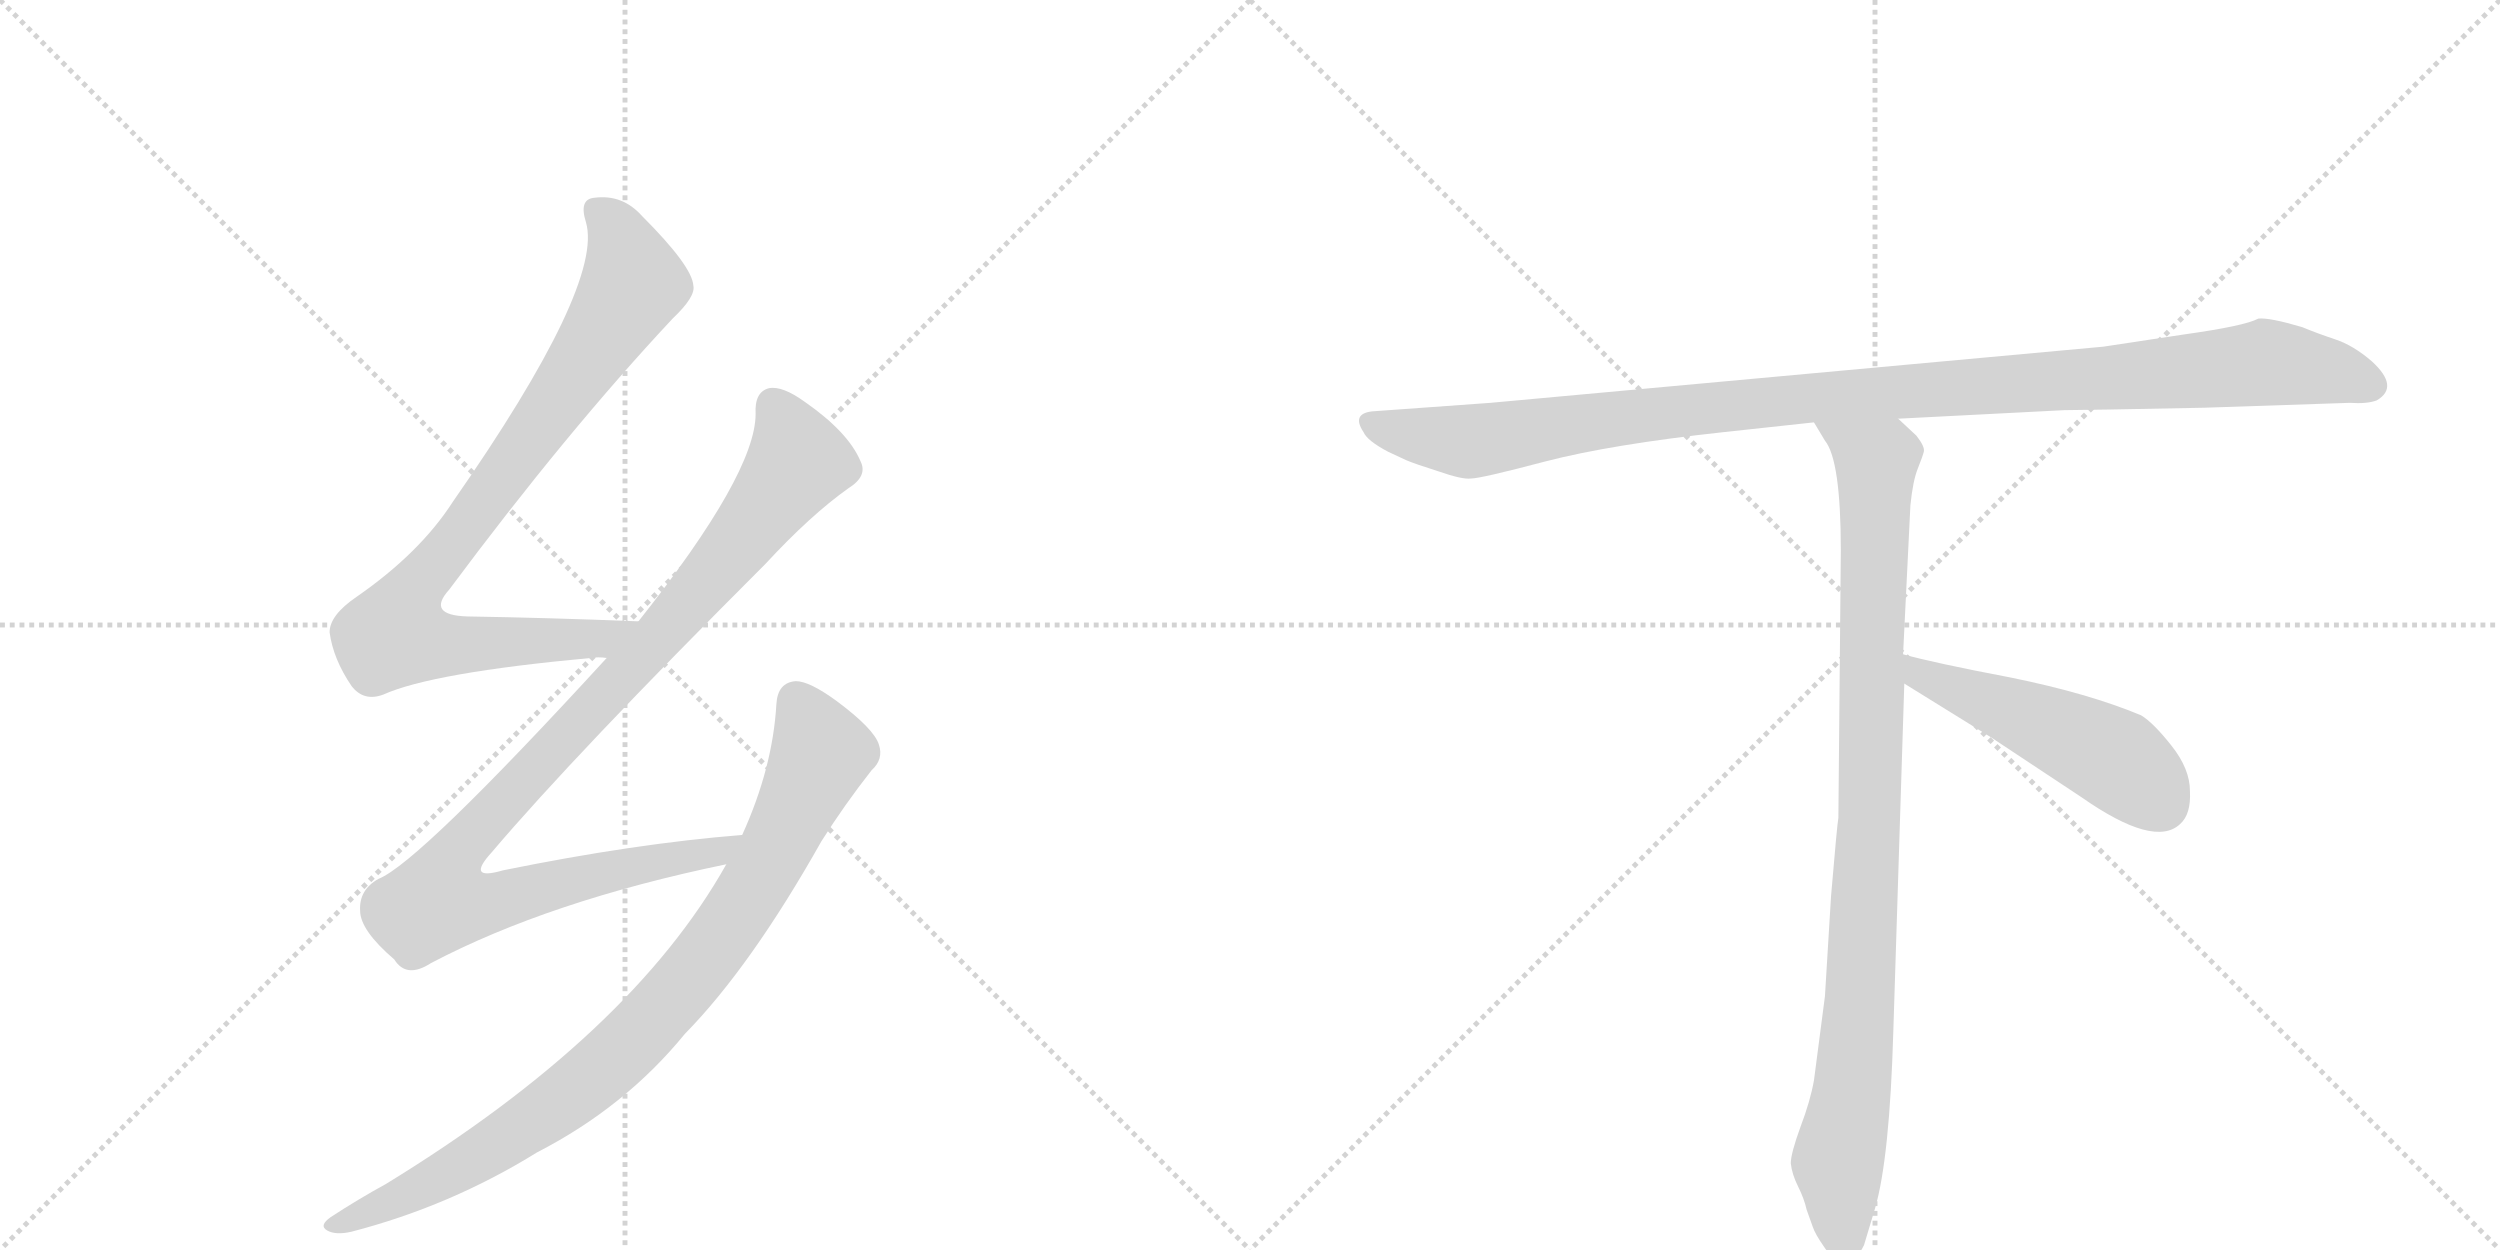 <svg version="1.1" viewBox="0 0 2048 1024" xmlns="http://www.w3.org/2000/svg">
  <g stroke="lightgray" stroke-dasharray="1,1" stroke-width="1" transform="scale(4, 4)">
    <line x1="0" y1="0" x2="256" y2="256"></line>
    <line x1="256" y1="0" x2="0" y2="256"></line>
    <line x1="128" y1="0" x2="128" y2="256"></line>
    <line x1="0" y1="128" x2="256" y2="128"></line>
    <line x1="256" y1="0" x2="512" y2="256"></line>
    <line x1="512" y1="0" x2="256" y2="256"></line>
    <line x1="384" y1="0" x2="384" y2="256"></line>
    <line x1="256" y1="128" x2="512" y2="128"></line>
  </g>
<g transform="scale(1, -1) translate(0, -850)">
   <style type="text/css">
    @keyframes keyframes0 {
      from {
       stroke: black;
       stroke-dashoffset: 866;
       stroke-width: 128;
       }
       74% {
       animation-timing-function: step-end;
       stroke: black;
       stroke-dashoffset: 0;
       stroke-width: 128;
       }
       to {
       stroke: black;
       stroke-width: 1024;
       }
       }
       #make-me-a-hanzi-animation-0 {
         animation: keyframes0 0.955s both;
         animation-delay: 0s;
         animation-timing-function: linear;
       }
    @keyframes keyframes1 {
      from {
       stroke: black;
       stroke-dashoffset: 1023;
       stroke-width: 128;
       }
       77% {
       animation-timing-function: step-end;
       stroke: black;
       stroke-dashoffset: 0;
       stroke-width: 128;
       }
       to {
       stroke: black;
       stroke-width: 1024;
       }
       }
       #make-me-a-hanzi-animation-1 {
         animation: keyframes1 1.083s both;
         animation-delay: 0.955s;
         animation-timing-function: linear;
       }
    @keyframes keyframes2 {
      from {
       stroke: black;
       stroke-dashoffset: 875;
       stroke-width: 128;
       }
       74% {
       animation-timing-function: step-end;
       stroke: black;
       stroke-dashoffset: 0;
       stroke-width: 128;
       }
       to {
       stroke: black;
       stroke-width: 1024;
       }
       }
       #make-me-a-hanzi-animation-2 {
         animation: keyframes2 0.962s both;
         animation-delay: 2.037s;
         animation-timing-function: linear;
       }
    @keyframes keyframes3 {
      from {
       stroke: black;
       stroke-dashoffset: 1084;
       stroke-width: 128;
       }
       78% {
       animation-timing-function: step-end;
       stroke: black;
       stroke-dashoffset: 0;
       stroke-width: 128;
       }
       to {
       stroke: black;
       stroke-width: 1024;
       }
       }
       #make-me-a-hanzi-animation-3 {
         animation: keyframes3 1.132s both;
         animation-delay: 2.999s;
         animation-timing-function: linear;
       }
    @keyframes keyframes4 {
      from {
       stroke: black;
       stroke-dashoffset: 954;
       stroke-width: 128;
       }
       76% {
       animation-timing-function: step-end;
       stroke: black;
       stroke-dashoffset: 0;
       stroke-width: 128;
       }
       to {
       stroke: black;
       stroke-width: 1024;
       }
       }
       #make-me-a-hanzi-animation-4 {
         animation: keyframes4 1.026s both;
         animation-delay: 4.132s;
         animation-timing-function: linear;
       }
    @keyframes keyframes5 {
      from {
       stroke: black;
       stroke-dashoffset: 497;
       stroke-width: 128;
       }
       62% {
       animation-timing-function: step-end;
       stroke: black;
       stroke-dashoffset: 0;
       stroke-width: 128;
       }
       to {
       stroke: black;
       stroke-width: 1024;
       }
       }
       #make-me-a-hanzi-animation-5 {
         animation: keyframes5 0.654s both;
         animation-delay: 5.158s;
         animation-timing-function: linear;
       }
</style>
<path d="M 523 341 Q 447 344 383 345 Q 349 346 368 367 Q 464 496 551 589 Q 570 607 568 616 Q 567 632 526 673 Q 510 691 487 688 Q 474 687 480 668 Q 495 617 371 439 Q 344 397 292 361 Q 270 346 270 332 Q 273 310 288 288 Q 298 275 314 281 Q 354 299 484 311 Q 490 312 497 311 C 527 312 553 340 523 341 Z" fill="lightgray"></path> 
<path d="M 608 166 Q 520 159 412 137 Q 381 128 403 152 Q 470 231 627 388 Q 664 428 695 450 Q 711 460 705 472 Q 695 496 659 521 Q 641 534 630 532 Q 618 529 619 511 Q 619 462 523 341 L 497 311 Q 343 143 310 130 Q 294 121 295 104 Q 295 88 323 64 Q 333 48 353 61 Q 450 112 595 142 C 624 148 638 169 608 166 Z" fill="lightgray"></path> 
<path d="M 595 142 Q 517 3 316 -120 Q 294 -132 271 -147 Q 261 -154 268 -158 Q 275 -162 288 -159 Q 369 -138 440 -94 Q 512 -57 561 3 Q 615 58 673 161 Q 692 191 714 219 Q 724 228 720 240 Q 716 253 685 276 Q 663 292 652 292 Q 637 291 636 273 Q 633 221 608 166 L 595 142 Z" fill="lightgray"></path> 
<path d="M 1806 516 L 1925 520 Q 1939 519 1947 522 Q 1966 533 1943 554 Q 1928 567 1913 572 Q 1898 577 1886 582 Q 1859 590 1850 589 Q 1839 583 1789 576 L 1723 566 L 1221 520 L 1124 513 Q 1107 511 1117 496 Q 1120 489 1137 480 L 1152 473 Q 1159 470 1178 464 Q 1198 457 1205 458 Q 1213 458 1266 472 Q 1320 486 1412 496 L 1486 504 L 1555 507 L 1691 514 Q 1706 514 1806 516 Z" fill="lightgray"></path> 
<path d="M 1486 504 L 1495 489 Q 1508 473 1508 399 L 1506 180 Q 1505 175 1500 116 L 1495 34 L 1486 -35 Q 1483 -52 1475 -73 Q 1467 -95 1467 -103 Q 1468 -112 1473 -122 Q 1478 -132 1480 -141 L 1485 -155 Q 1487 -161 1494 -171 Q 1501 -182 1510 -182 Q 1511 -184 1516 -182 Q 1521 -182 1527 -170 L 1536 -140 Q 1548 -99 1551 5 L 1560 290 L 1559 314 L 1565 436 Q 1567 456 1571 466 Q 1575 476 1576 480 Q 1577 484 1570 493 L 1555 507 C 1533 528 1470 530 1486 504 Z" fill="lightgray"></path> 
<path d="M 1560 290 L 1631 246 L 1705 197 Q 1765 155 1786 175 Q 1795 183 1794 202 Q 1794 220 1779 239 Q 1764 258 1754 264 Q 1711 282 1647 295 Q 1584 307 1559 314 C 1530 322 1534 306 1560 290 Z" fill="lightgray"></path> 
      <clipPath id="make-me-a-hanzi-clip-0">
      <path d="M 523 341 Q 447 344 383 345 Q 349 346 368 367 Q 464 496 551 589 Q 570 607 568 616 Q 567 632 526 673 Q 510 691 487 688 Q 474 687 480 668 Q 495 617 371 439 Q 344 397 292 361 Q 270 346 270 332 Q 273 310 288 288 Q 298 275 314 281 Q 354 299 484 311 Q 490 312 497 311 C 527 312 553 340 523 341 Z" fill="lightgray"></path>
      </clipPath>
      <path clip-path="url(#make-me-a-hanzi-clip-0)" d="M 489 676 L 506 658 L 519 617 L 448 509 L 332 354 L 326 329 L 356 322 L 471 324 L 504 331 L 515 340 " fill="none" id="make-me-a-hanzi-animation-0" stroke-dasharray="738 1476" stroke-linecap="round"></path>

      <clipPath id="make-me-a-hanzi-clip-1">
      <path d="M 608 166 Q 520 159 412 137 Q 381 128 403 152 Q 470 231 627 388 Q 664 428 695 450 Q 711 460 705 472 Q 695 496 659 521 Q 641 534 630 532 Q 618 529 619 511 Q 619 462 523 341 L 497 311 Q 343 143 310 130 Q 294 121 295 104 Q 295 88 323 64 Q 333 48 353 61 Q 450 112 595 142 C 624 148 638 169 608 166 Z" fill="lightgray"></path>
      </clipPath>
      <path clip-path="url(#make-me-a-hanzi-clip-1)" d="M 634 517 L 653 470 L 574 368 L 388 167 L 370 144 L 359 112 L 387 108 L 417 114 L 487 134 L 584 150 L 601 162 " fill="none" id="make-me-a-hanzi-animation-1" stroke-dasharray="895 1790" stroke-linecap="round"></path>

      <clipPath id="make-me-a-hanzi-clip-2">
      <path d="M 595 142 Q 517 3 316 -120 Q 294 -132 271 -147 Q 261 -154 268 -158 Q 275 -162 288 -159 Q 369 -138 440 -94 Q 512 -57 561 3 Q 615 58 673 161 Q 692 191 714 219 Q 724 228 720 240 Q 716 253 685 276 Q 663 292 652 292 Q 637 291 636 273 Q 633 221 608 166 L 595 142 Z" fill="lightgray"></path>
      </clipPath>
      <path clip-path="url(#make-me-a-hanzi-clip-2)" d="M 653 275 L 673 233 L 627 138 L 561 44 L 494 -25 L 436 -69 L 359 -116 L 274 -154 " fill="none" id="make-me-a-hanzi-animation-2" stroke-dasharray="747 1494" stroke-linecap="round"></path>

      <clipPath id="make-me-a-hanzi-clip-3">
      <path d="M 1806 516 L 1925 520 Q 1939 519 1947 522 Q 1966 533 1943 554 Q 1928 567 1913 572 Q 1898 577 1886 582 Q 1859 590 1850 589 Q 1839 583 1789 576 L 1723 566 L 1221 520 L 1124 513 Q 1107 511 1117 496 Q 1120 489 1137 480 L 1152 473 Q 1159 470 1178 464 Q 1198 457 1205 458 Q 1213 458 1266 472 Q 1320 486 1412 496 L 1486 504 L 1555 507 L 1691 514 Q 1706 514 1806 516 Z" fill="lightgray"></path>
      </clipPath>
      <path clip-path="url(#make-me-a-hanzi-clip-3)" d="M 1122 504 L 1138 497 L 1212 489 L 1466 523 L 1856 553 L 1908 546 L 1942 534 " fill="none" id="make-me-a-hanzi-animation-3" stroke-dasharray="956 1912" stroke-linecap="round"></path>

      <clipPath id="make-me-a-hanzi-clip-4">
      <path d="M 1486 504 L 1495 489 Q 1508 473 1508 399 L 1506 180 Q 1505 175 1500 116 L 1495 34 L 1486 -35 Q 1483 -52 1475 -73 Q 1467 -95 1467 -103 Q 1468 -112 1473 -122 Q 1478 -132 1480 -141 L 1485 -155 Q 1487 -161 1494 -171 Q 1501 -182 1510 -182 Q 1511 -184 1516 -182 Q 1521 -182 1527 -170 L 1536 -140 Q 1548 -99 1551 5 L 1560 290 L 1559 314 L 1565 436 Q 1567 456 1571 466 Q 1575 476 1576 480 Q 1577 484 1570 493 L 1555 507 C 1533 528 1470 530 1486 504 Z" fill="lightgray"></path>
      </clipPath>
      <path clip-path="url(#make-me-a-hanzi-clip-4)" d="M 1493 503 L 1537 469 L 1525 45 L 1518 -41 L 1505 -103 L 1513 -171 " fill="none" id="make-me-a-hanzi-animation-4" stroke-dasharray="826 1652" stroke-linecap="round"></path>

      <clipPath id="make-me-a-hanzi-clip-5">
      <path d="M 1560 290 L 1631 246 L 1705 197 Q 1765 155 1786 175 Q 1795 183 1794 202 Q 1794 220 1779 239 Q 1764 258 1754 264 Q 1711 282 1647 295 Q 1584 307 1559 314 C 1530 322 1534 306 1560 290 Z" fill="lightgray"></path>
      </clipPath>
      <path clip-path="url(#make-me-a-hanzi-clip-5)" d="M 1562 308 L 1573 297 L 1733 228 L 1770 192 " fill="none" id="make-me-a-hanzi-animation-5" stroke-dasharray="369 738" stroke-linecap="round"></path>

</g>
</svg>
